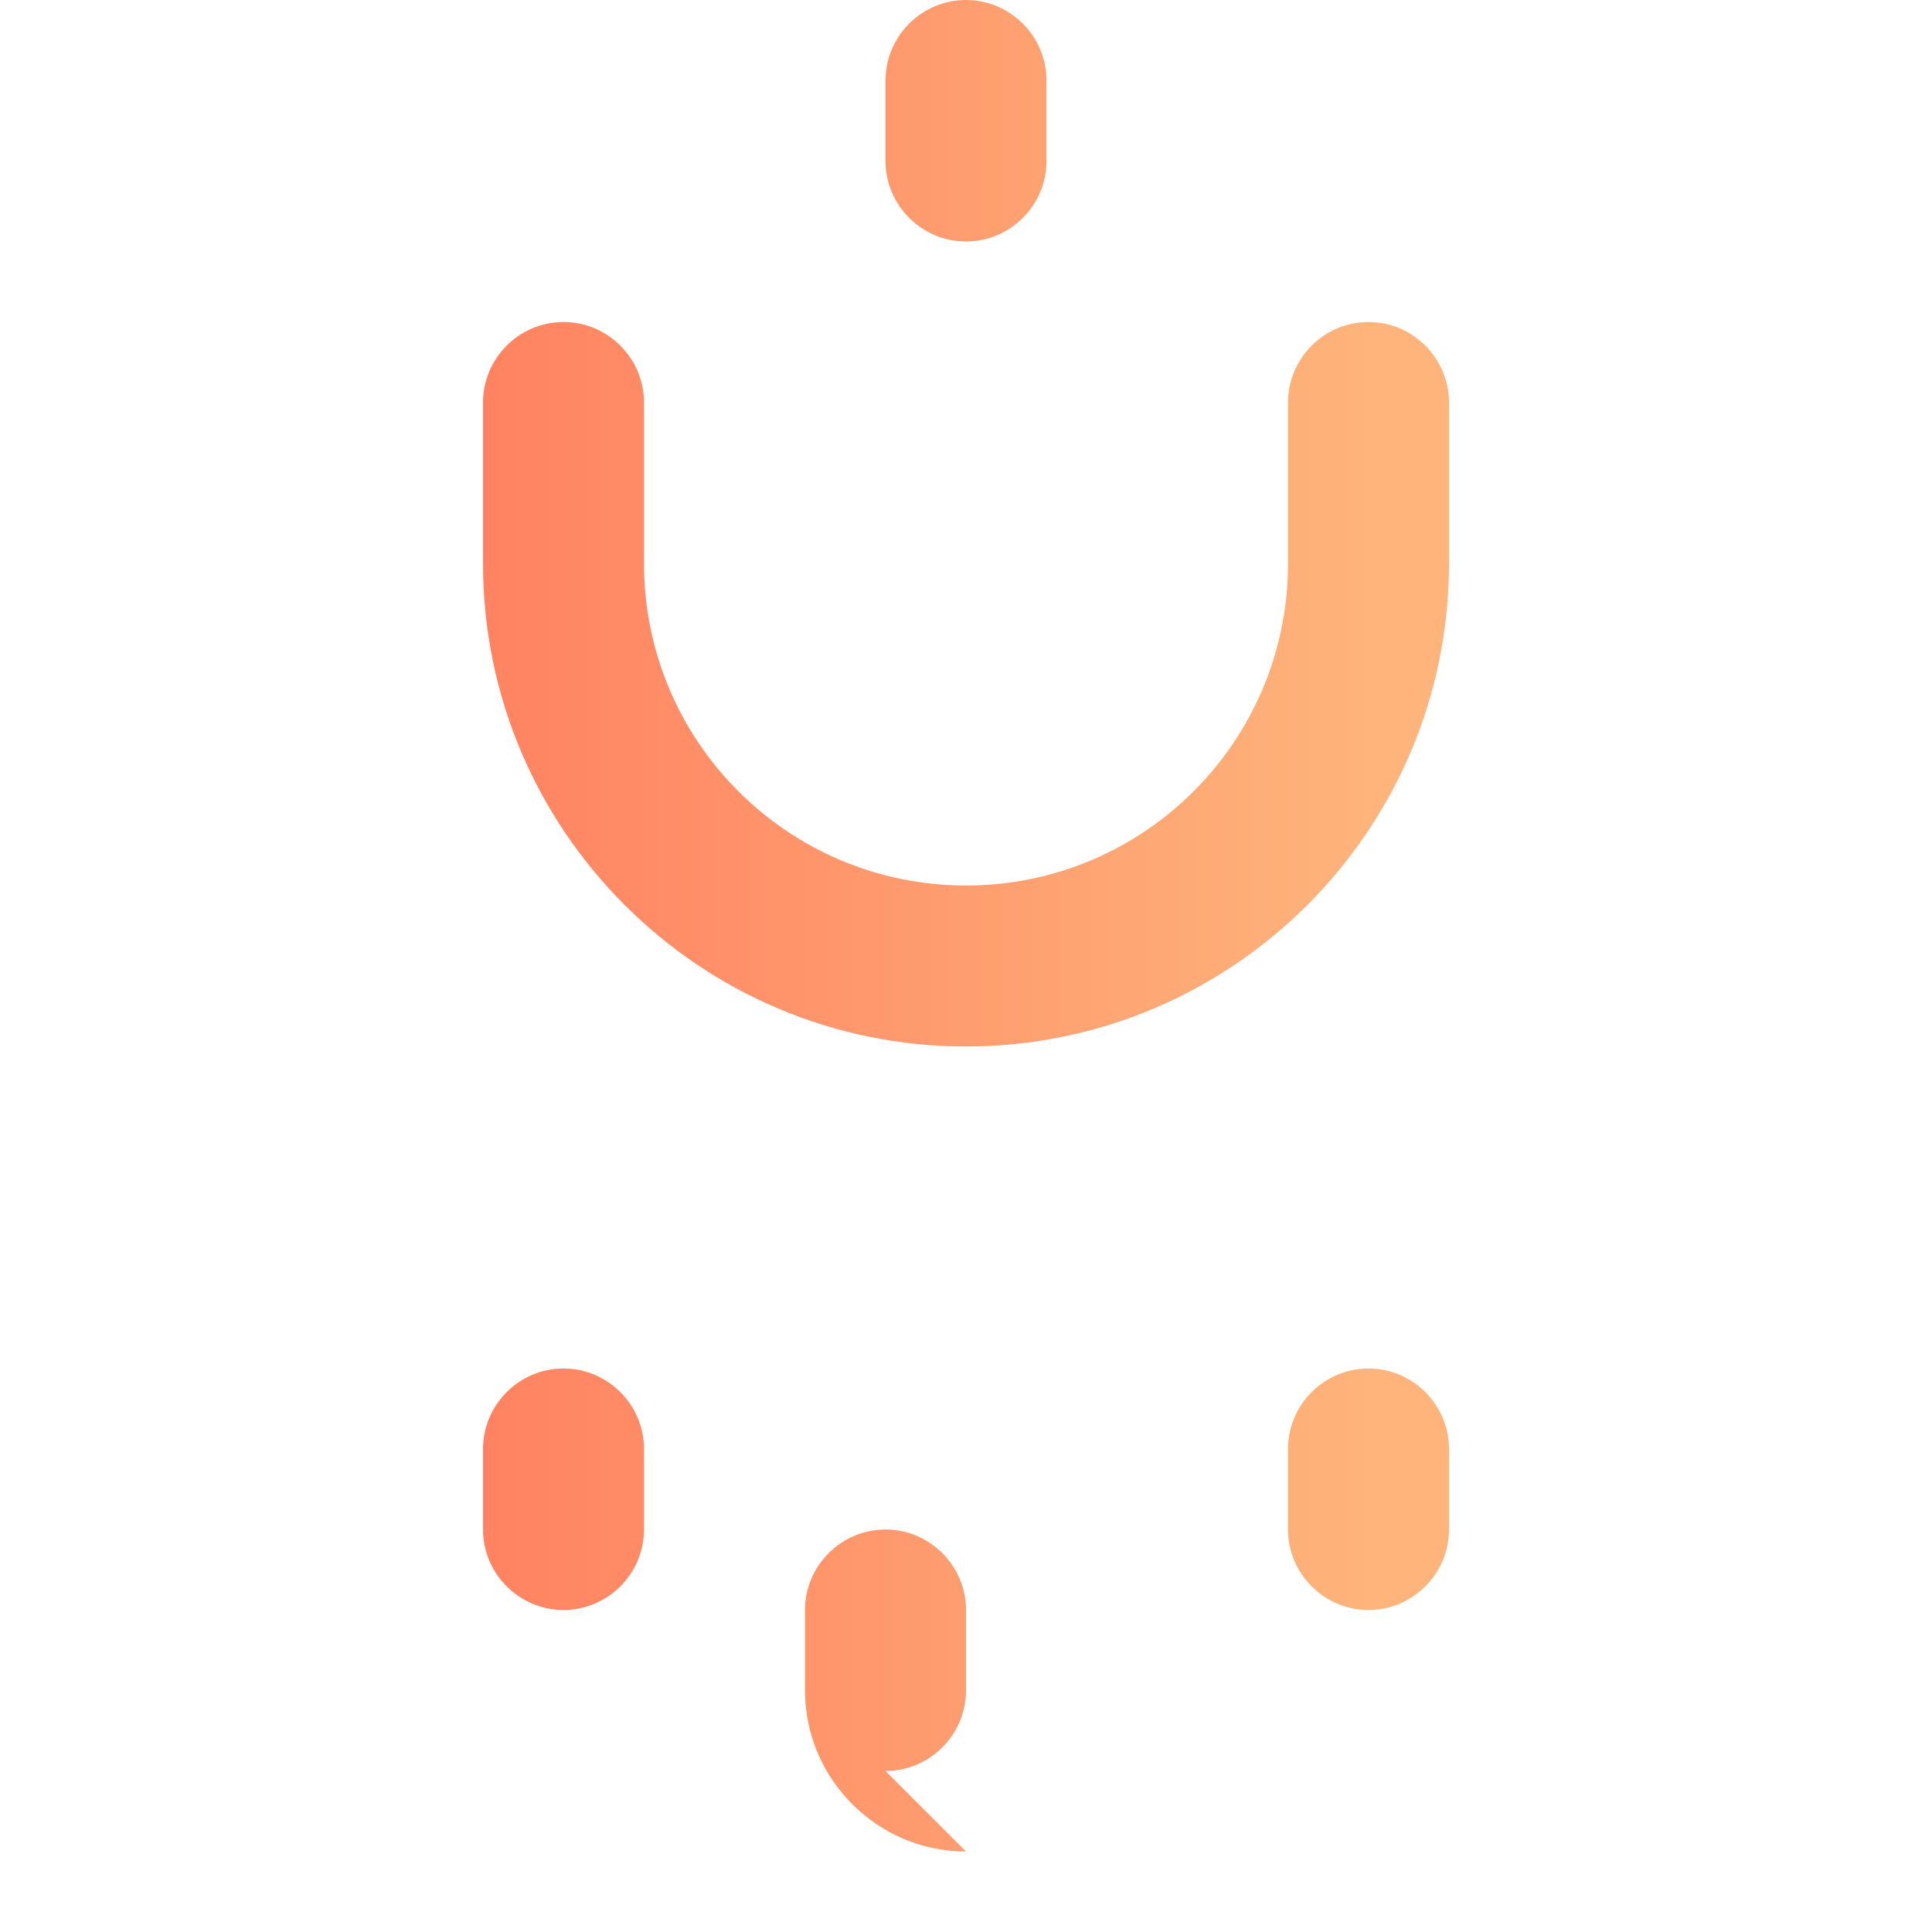 <svg xmlns="http://www.w3.org/2000/svg" viewBox="0 0 24 24"><path fill="url(#gradient)" d="M12 23c-1.1 0-2-.9-2-2v-1c0-.55.45-1 1-1s1 .45 1 1v1c0 .55-.45 1-1 1zm-5-3c-.55 0-1-.45-1-1v-1c0-.55.45-1 1-1s1 .45 1 1v1c0 .55-.45 1-1 1zm10 0c-.55 0-1-.45-1-1v-1c0-.55.45-1 1-1s1 .45 1 1v1c0 .55-.45 1-1 1zm-5-7c-3.31 0-6-2.69-6-6V5c0-.55.45-1 1-1s1 .45 1 1v2c0 2.21 1.79 4 4 4s4-1.79 4-4V5c0-.55.45-1 1-1s1 .45 1 1v2c0 3.31-2.69 6-6 6zm0-10c-.55 0-1-.45-1-1V1c0-.55.45-1 1-1s1 .45 1 1v1c0 .55-.45 1-1 1z"><animate attributeName="opacity" values="1;0.5;1" dur="1s" repeatCount="indefinite"/></path><linearGradient id="gradient" x1="0%" y1="0%" x2="100%" y2="0%"><stop offset="0%" style="stop-color:#ff7e5f;stop-opacity:1"/><stop offset="100%" style="stop-color:#feb47b;stop-opacity:1"/></linearGradient></svg>